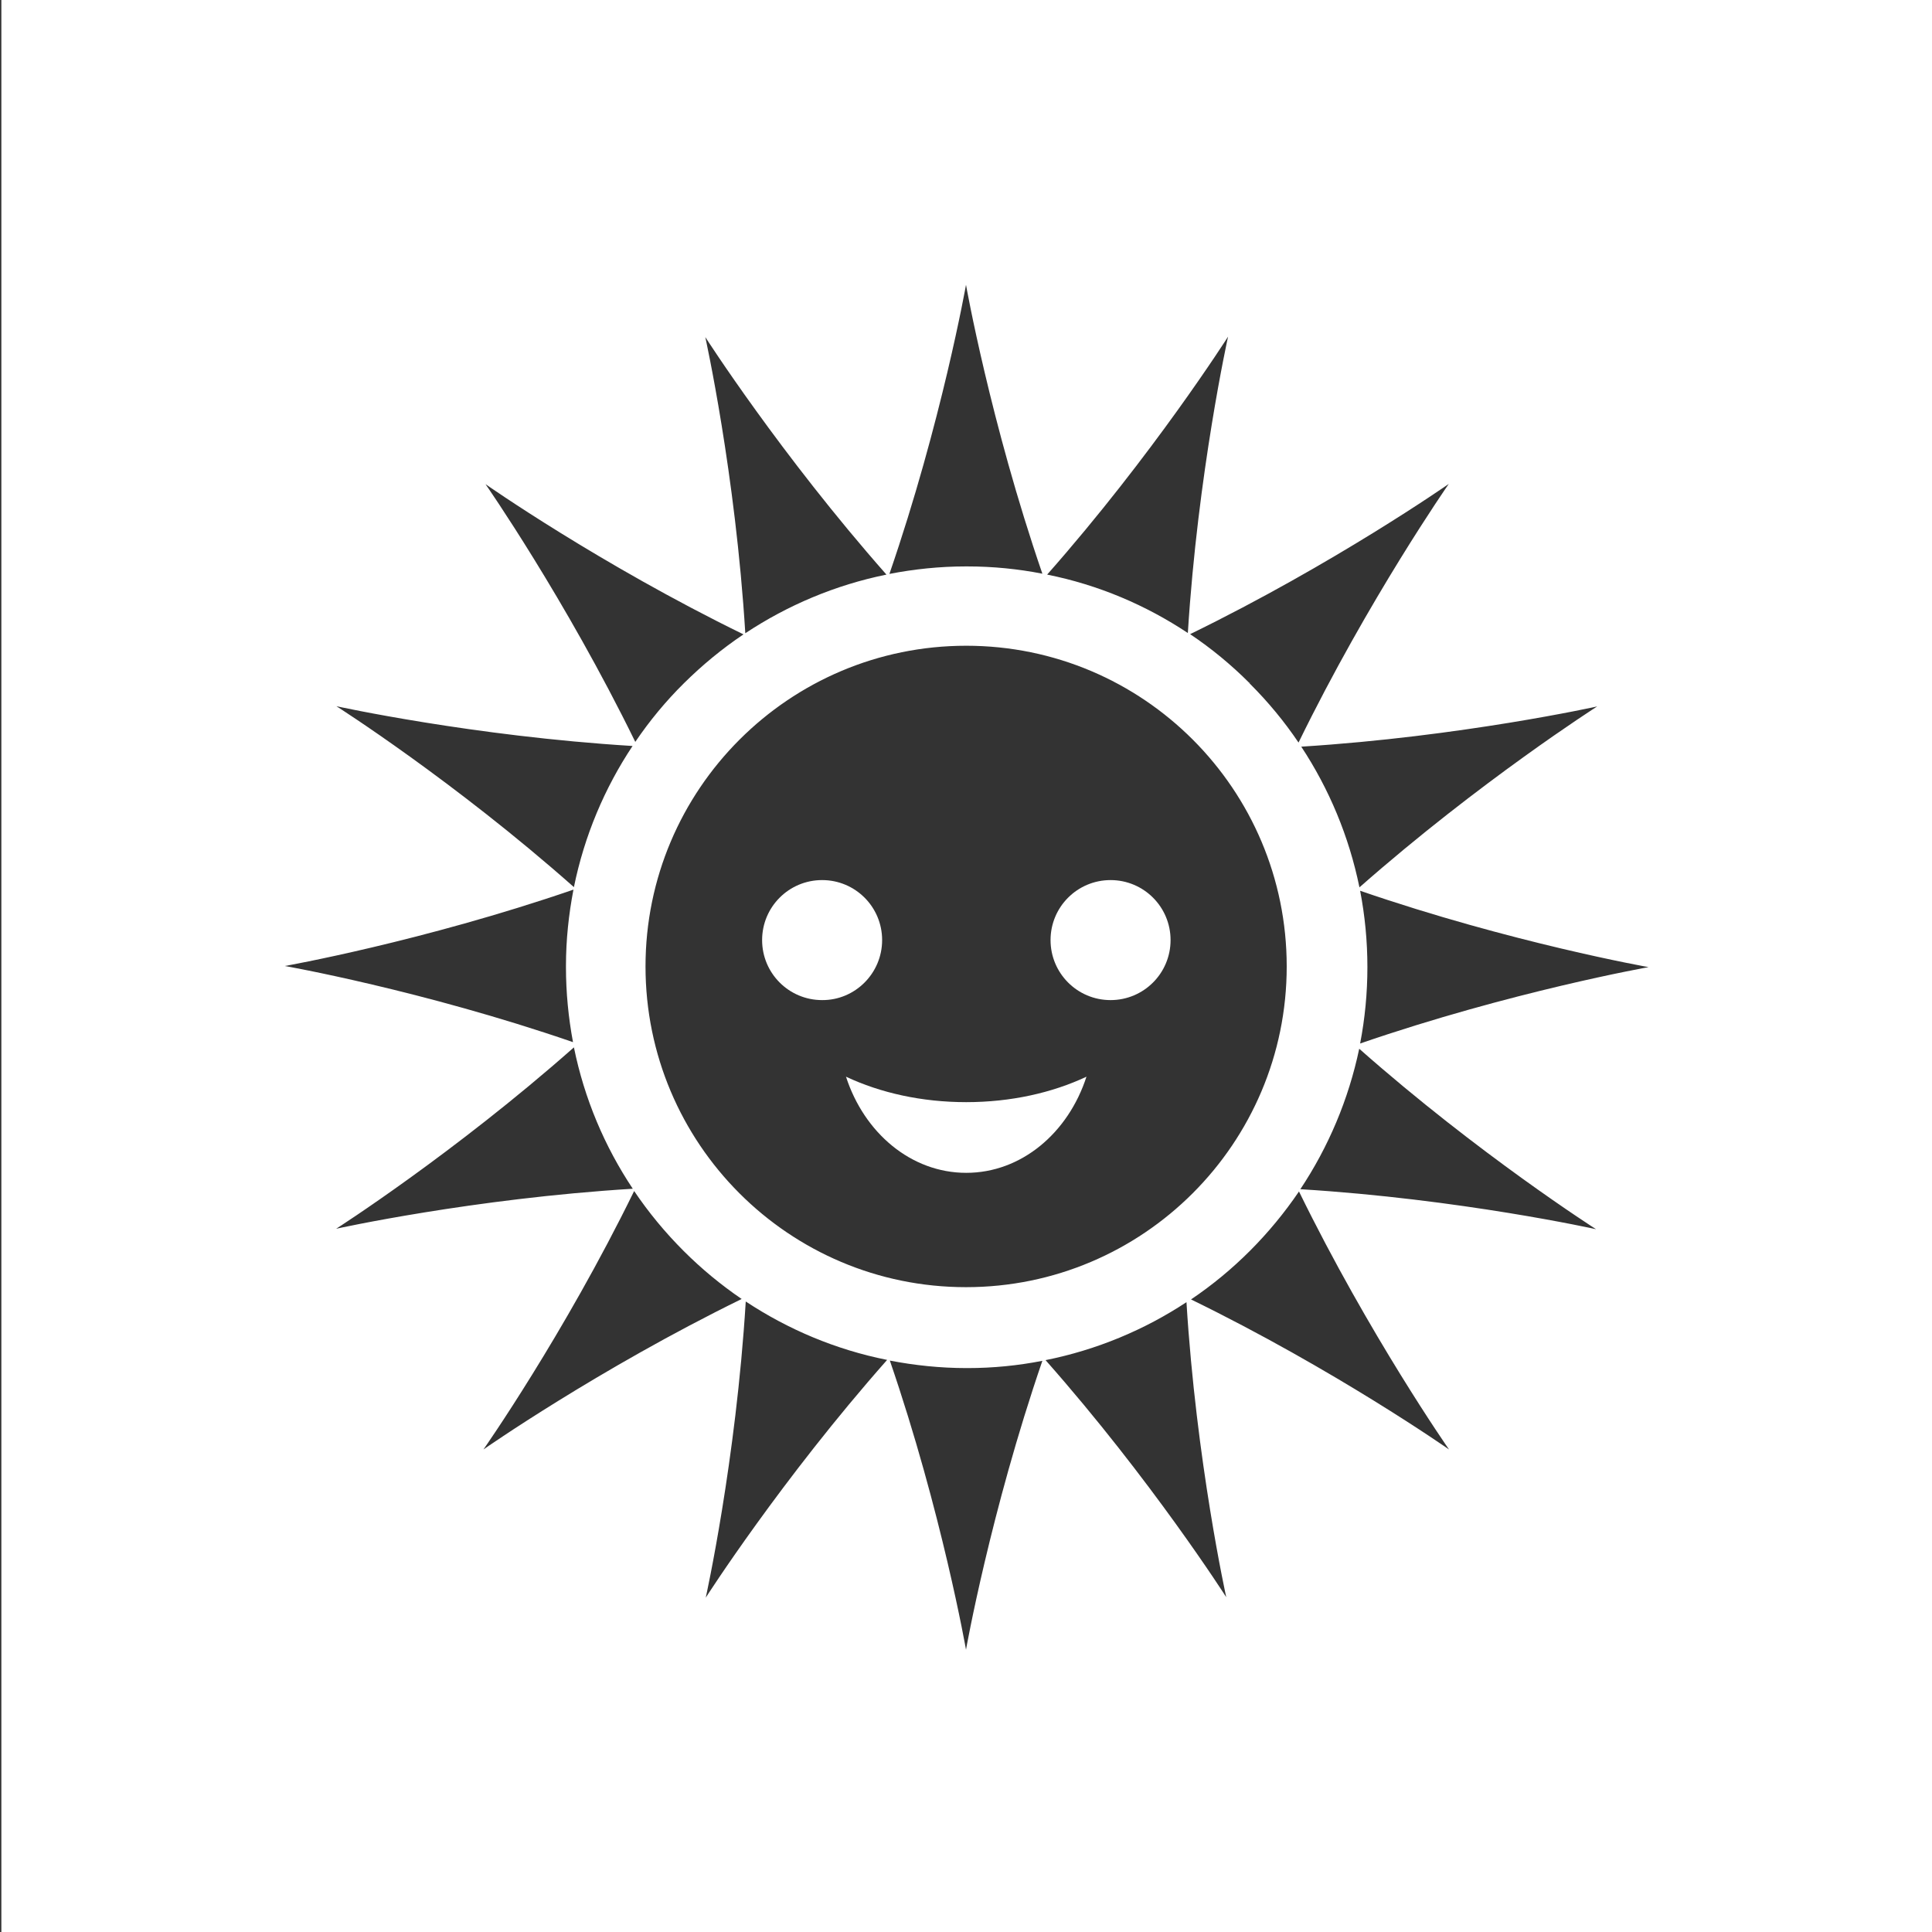 <?xml version="1.0" encoding="utf-8"?>
<!-- Generator: Adobe Illustrator 25.2.3, SVG Export Plug-In . SVG Version: 6.00 Build 0)  -->
<svg version="1.1" xmlns="http://www.w3.org/2000/svg" xmlns:xlink="http://www.w3.org/1999/xlink" x="0px" y="0px"
	 viewBox="0 0 85 85" style="enable-background:new 0 0 85 85;" xml:space="preserve">
<rect x="0" y="0" width="85" height="85" fill="#333333" stroke="none"/>
<style type="text/css">
	.st0{display:none;}
	.st1{display:inline;fill:#FFFFFF;}
	.st2{display:inline;}
	.st3{fill:#FFFFFF;}
</style>
<g id="Layer_1">
	<g>
		<path class="st3" d="M37.22,47.37c0.8,2.47,2.86,4.23,5.29,4.23s4.49-1.76,5.29-4.23c-1.51,0.71-3.33,1.12-5.29,1.12
			S38.73,48.08,37.22,47.37z"/>
		<path class="st3" d="M38.81,41.36c0-1.46-1.18-2.64-2.64-2.64c-1.46,0-2.64,1.18-2.64,2.64c0,1.46,1.18,2.64,2.64,2.64
			C37.62,44.01,38.81,42.82,38.81,41.36z"/>
		<polygon class="st3" points="24.87,42.5 24.87,42.5 24.87,42.5 		"/>
		<polygon class="st3" points="30.08,30.03 30.08,30.03 30.08,30.03 		"/>
		<path class="st3" d="M48.86,38.72c-1.46,0-2.64,1.18-2.64,2.64c0,1.46,1.18,2.64,2.64,2.64c1.46,0,2.64-1.18,2.64-2.64
			C51.5,39.9,50.32,38.72,48.86,38.72z"/>
		<path class="st3" d="M0.06,0v85h85V0H0.06z M70.27,31.08c0,0-5.17,3.3-10.46,7.96c-0.46-2.25-1.34-4.34-2.56-6.19
			C64.28,32.41,70.27,31.08,70.27,31.08z M57.13,32.67c-0.62-0.92-1.33-1.78-2.12-2.57c0,0,0,0,0,0l0,0
			c-0.01-0.01-0.02-0.02-0.04-0.04l0.04-0.04c-0.01,0.01-0.03,0.02-0.04,0.03c-0.8-0.8-1.67-1.52-2.61-2.15
			c6.34-3.09,11.38-6.61,11.38-6.61S60.22,26.34,57.13,32.67z M56.61,42.52c0,7.79-6.32,14.11-14.11,14.11S28.4,50.31,28.4,42.52
			s6.32-14.11,14.11-14.11S56.61,34.73,56.61,42.52z M54.03,14.81c0,0-1.33,6-1.77,13.04c-1.85-1.23-3.94-2.12-6.19-2.57
			C50.74,19.99,54.03,14.81,54.03,14.81z M42.5,12.53c0,0,1.07,6.05,3.36,12.71c-1.07-0.21-2.18-0.32-3.31-0.32c0,0,0,0,0,0v0
			c-0.01,0-0.02,0-0.03,0c-0.01,0-0.02,0-0.03,0v-0.05c0,0.02,0,0.03,0,0.05c-1.15,0-2.28,0.12-3.36,0.33
			C41.43,18.58,42.5,12.53,42.5,12.53z M39,25.28c-2.26,0.46-4.35,1.35-6.21,2.58c-0.43-7.03-1.76-13.03-1.76-13.03
			S34.34,20,39,25.28z M32.71,27.91c-0.94,0.63-1.81,1.35-2.61,2.14c-0.01-0.01-0.01-0.01-0.02-0.02l0.02,0.02c0,0,0,0,0,0
			l-0.02-0.02c0.01,0.01,0.01,0.01,0.02,0.02c-0.8,0.79-1.52,1.66-2.15,2.59c-3.09-6.32-6.59-11.34-6.59-11.34
			S26.38,24.82,32.71,27.91z M27.83,32.82c-1.23,1.85-2.12,3.95-2.58,6.21c-5.27-4.67-10.45-7.96-10.45-7.96S20.8,32.39,27.83,32.82
			z M25.23,39.14c-0.21,1.09-0.33,2.21-0.33,3.36c-0.01,0-0.02,0-0.03,0h0.03v0h-0.03c0.01,0,0.02,0,0.03,0c0,0.02,0,0.03,0,0.05
			c0,1.13,0.11,2.23,0.31,3.3c-6.65-2.29-12.68-3.35-12.68-3.35S18.57,41.43,25.23,39.14z M25.25,46.08
			c0.46,2.26,1.35,4.36,2.59,6.22c-7.04,0.43-13.05,1.76-13.05,1.76S19.97,50.75,25.25,46.08z M27.9,52.4
			c0.64,0.95,1.37,1.83,2.18,2.64l0,0c0,0,0,0,0,0c0.78,0.78,1.64,1.49,2.55,2.11c-6.33,3.1-11.36,6.62-11.36,6.62
			S24.8,58.74,27.9,52.4z M31.05,70.29c0,0,1.33-6,1.76-13.03c1.86,1.23,3.96,2.12,6.22,2.57C34.36,65.11,31.05,70.29,31.05,70.29z
			 M42.5,72.58c0,0-1.06-6.05-3.35-12.72c1.09,0.21,2.22,0.33,3.38,0.33c0.01,0,0.02,0,0.03,0v0c0,0,0,0,0,0
			c1.13,0,2.23-0.11,3.3-0.32C43.57,66.54,42.5,72.58,42.5,72.58z M46,59.84c2.25-0.45,4.35-1.33,6.2-2.55
			c0.43,7.01,1.75,12.98,1.75,12.98S50.66,65.11,46,59.84z M52.4,57.17c1.87-1.26,3.48-2.88,4.75-4.75
			c3.09,6.32,6.6,11.35,6.6,11.35S58.72,60.25,52.4,57.17z M57.21,52.32c1.23-1.85,2.12-3.94,2.59-6.18
			c5.26,4.65,10.42,7.94,10.42,7.94S64.23,52.75,57.21,52.32z M59.84,45.91c0.21-1.09,0.32-2.21,0.32-3.36
			c0-1.15-0.11-2.27-0.32-3.36c6.65,2.29,12.69,3.36,12.69,3.36S66.49,43.62,59.84,45.91z"/>
	</g>
</g>
<g id="Layer_2">
</g>
</svg>

